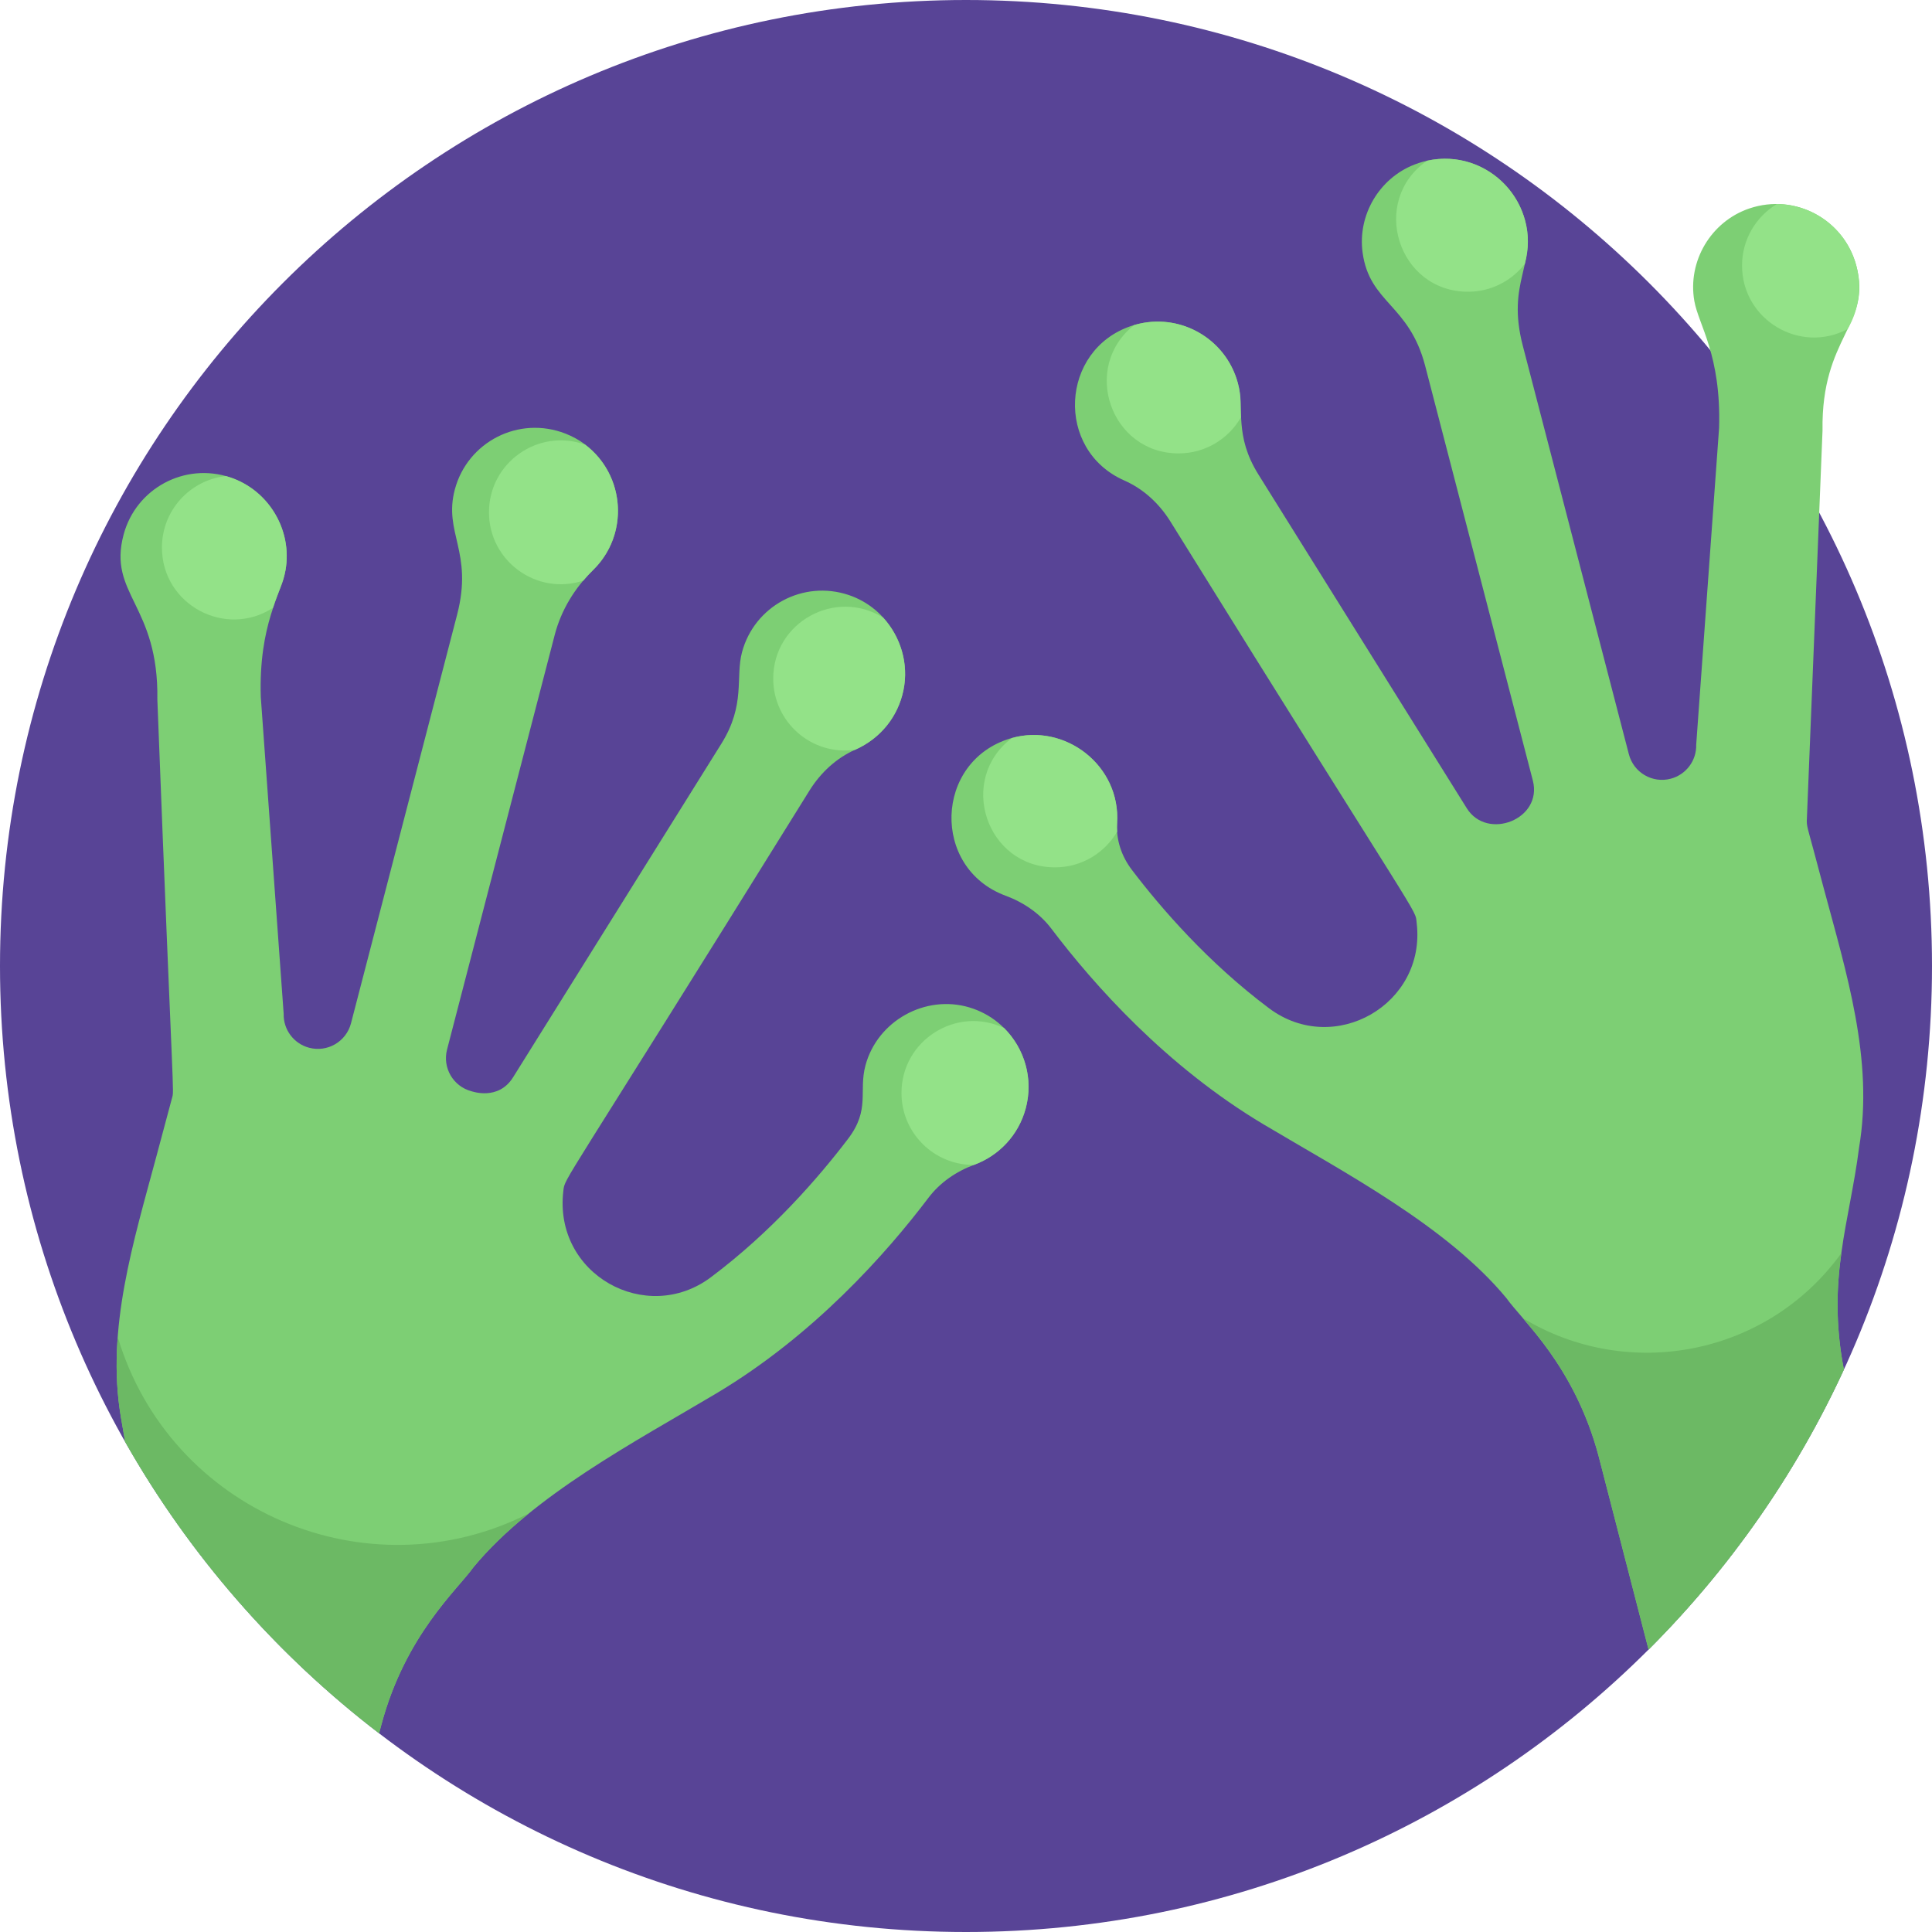 <svg height="512pt" viewBox="0 0 512 512" width="512pt" xmlns="http://www.w3.org/2000/svg"><path d="m512 256c0 141.387-114.613 256-256 256s-256-114.613-256-256 114.613-256 256-256 256 114.613 256 256zm0 0" fill="#584496"/><path d="m256.91 266.98c-11.707-3.504-24.395 3.566-27.555 15.371-1.852 6.902 1.316 11.652-4.594 19.43-7.879 10.355-20.301 24.668-36.379 36.711-17.125 12.824-41.73-.754-39.09-22.883.453-3.809-1.402 1.18 65.254-106.148 2.938-4.703 7.109-8.59 12.184-10.824 6.258-2.754 11.18-8.387 12.691-15.711 2.223-10.773-4.074-21.738-14.504-25.242-12.137-4.074-25.012 2.965-28.273 15.141-1.793 6.699 1.008 13.875-5.461 24.242l-55.215 88.434c-3.945 6.32-10.969 3.676-11.066 3.68-4.812-1.289-7.684-6.219-6.43-11.039l28.531-109.875c1.703-6.562 5.289-12.445 10.148-17.18 11.379-11.09 7.512-30.402-7.297-36.176-12.434-4.848-25.953 2.238-29.309 14.766-3.105 11.582 4.938 16.488.59 33.23l-28.117 108.27c-1.266 4.875-6.262 7.785-11.125 6.48-4.055-1.086-6.832-4.809-6.719-9.004l-6.066-83.949c-.578-19.312 5.449-27.312 6.555-33.605 1.859-10.582-4.418-21.133-14.598-24.566-12.148-4.098-25.039 2.941-28.305 15.129-4.25 15.859 9.328 18.539 8.938 43.734 4.215 109.18 4.531 103.195 3.867 105.664l-4.078 15.227c-6.105 22.785-13.402 45.875-9.469 69.137l1.117 6.609c17.051 30.09 40.02 56.375 67.328 77.297l.609-2.285c6.379-23.797 20.113-35.699 24.41-41.73 15.777-19.074 42.992-33.32 64.258-45.992 25.883-15.426 45.102-37.086 56.293-51.875 3.086-4.082 7.375-7.004 12.176-8.781 6.457-2.391 11.699-7.773 13.617-14.934 3.086-11.52-3.57-23.352-14.918-26.75zm0 0" fill="#7dcf74"/><path d="m492.672 304.125c3.934-23.258-3.363-46.348-9.473-69.137-4.105-15.637-4.332-15.461-4.383-17.328l4.172-103.562c-.387-25.105 13.176-27.918 8.941-43.734-3.27-12.188-16.16-19.227-28.309-15.129-10.18 3.438-16.457 13.984-14.598 24.566 1.113 6.316 7.137 14.289 6.555 33.605l-6.066 83.949c.113 4.195-2.664 7.918-6.719 9.004-4.863 1.305-9.859-1.605-11.125-6.477l-28.113-108.273c-4.395-16.922 3.746-21.461.59-33.23-3.355-12.527-16.875-19.613-29.309-14.766-9.332 3.637-15.082 13.383-13.734 23.312 1.836 13.469 12.328 13.641 16.586 30.043l28.531 109.875c2.668 10.27-12.09 16.02-17.5 7.359l-55.211-88.434c-6.535-10.465-3.637-17.43-5.461-24.242-3.266-12.176-16.137-19.215-28.273-15.141-18.801 6.312-20.246 32.84-1.812 40.953 5.074 2.234 9.246 6.121 12.184 10.824 68.098 109.652 64.793 102.195 65.297 106.52 2.504 21.445-21.855 35.453-39.137 22.512-16.074-12.043-28.5-26.355-36.375-36.711-2.691-3.539-4.176-7.898-3.891-12.332.996-15.375-13.969-26.746-28.258-22.469-20.164 6.035-21.059 34.371-1.301 41.684 4.797 1.777 9.086 4.699 12.176 8.781 11.191 14.789 30.406 36.449 56.289 51.871 21.266 12.672 48.48 26.918 64.262 45.992 4.273 6.008 18.027 17.922 24.406 41.734l13.27 51.402c21.371-21.336 38.977-46.438 51.762-74.211-4.625-23.824 1.504-38.969 4.027-58.812zm0 0" fill="#7dcf74"/><path d="m31.195 354.305c-1.137 15.172 1.43 23.422 1.941 27.727 17.051 30.09 40.02 56.375 67.328 77.297l.609-2.285c6.379-23.797 20.113-35.699 24.41-41.73 4.199-5.078 9.211-9.809 14.703-14.262-42.703 21.676-95.133-.484-108.992-46.746zm0 0" fill="#6cb964"/><path d="m487.98 332.094c-19.637 27.203-56.477 34.133-84.375 17.242 1.613 2.348 14.121 14.43 20.008 36.41l13.27 51.406c21.371-21.34 38.977-46.438 51.762-74.215-1.969-10.16-2.188-20.586-.664-30.844zm0 0" fill="#6cb964"/><g fill="#93e288"><path d="m470.887 54.07c-5.523 3.34-9.227 9.379-9.227 16.301 0 14.395 15.355 23.535 27.973 16.844 3.078-5.281 3.797-11.25 2.297-16.852-2.617-9.762-11.406-16.215-21.043-16.293zm0 0"/><path d="m389.043 77.312c6.129 0 11.566-2.902 15.051-7.398 4.383-15.793-9.656-30.902-25.906-27.316-15.305 10.633-7.77 34.715 10.855 34.715zm0 0"/><path d="m312.355 120.156c7.055 0 13.203-3.844 16.496-9.539-.191-3.41.242-5.176-.805-9.086-3.195-11.918-15.586-18.906-27.488-15.383-14.125 11.164-6.273 34.008 11.797 34.008zm0 0"/><path d="m296.043 218.152c.98-15.184-13.637-26.539-27.867-22.574-14.555 10.949-6.883 34.281 11.434 34.281 7.027 0 13.148-3.812 16.453-9.473-.051-.742-.07-1.488-.02-2.234zm0 0"/><path d="m266.082 272.434c-12.625-5.965-27.18 3.254-27.18 17.223 0 10.527 8.531 19.059 19.059 19.059.047 0 .09-.004.137-.004.039-.016.074-.031.113-.047 6.461-2.391 11.699-7.773 13.617-14.934 2.113-7.887-.344-15.922-5.746-21.297zm0 0"/><path d="m226.605 198.699c6.965-3.113 11.41-8.98 12.816-15.773 1.453-7.051-.758-14.168-5.371-19.238-12.559-7.852-29.137 1.109-29.137 16.156 0 11.352 9.973 20.477 21.691 18.855zm0 0"/><path d="m154.582 153.867c.812-.961 1.66-1.898 2.566-2.781 9.488-9.246 8.762-25.012-2.105-33.254-12.453-4.449-25.461 4.797-25.461 17.934 0 12.922 12.637 22.156 25 18.102zm0 0"/><path d="m42.914 145.098c0 15.164 16.844 24.152 29.418 15.984 1.688-5.195 2.656-6.152 3.332-9.984 1.914-10.887-4.793-21.895-15.805-24.934-9.531 1.051-16.945 9.121-16.945 18.934zm0 0"/></g></svg>